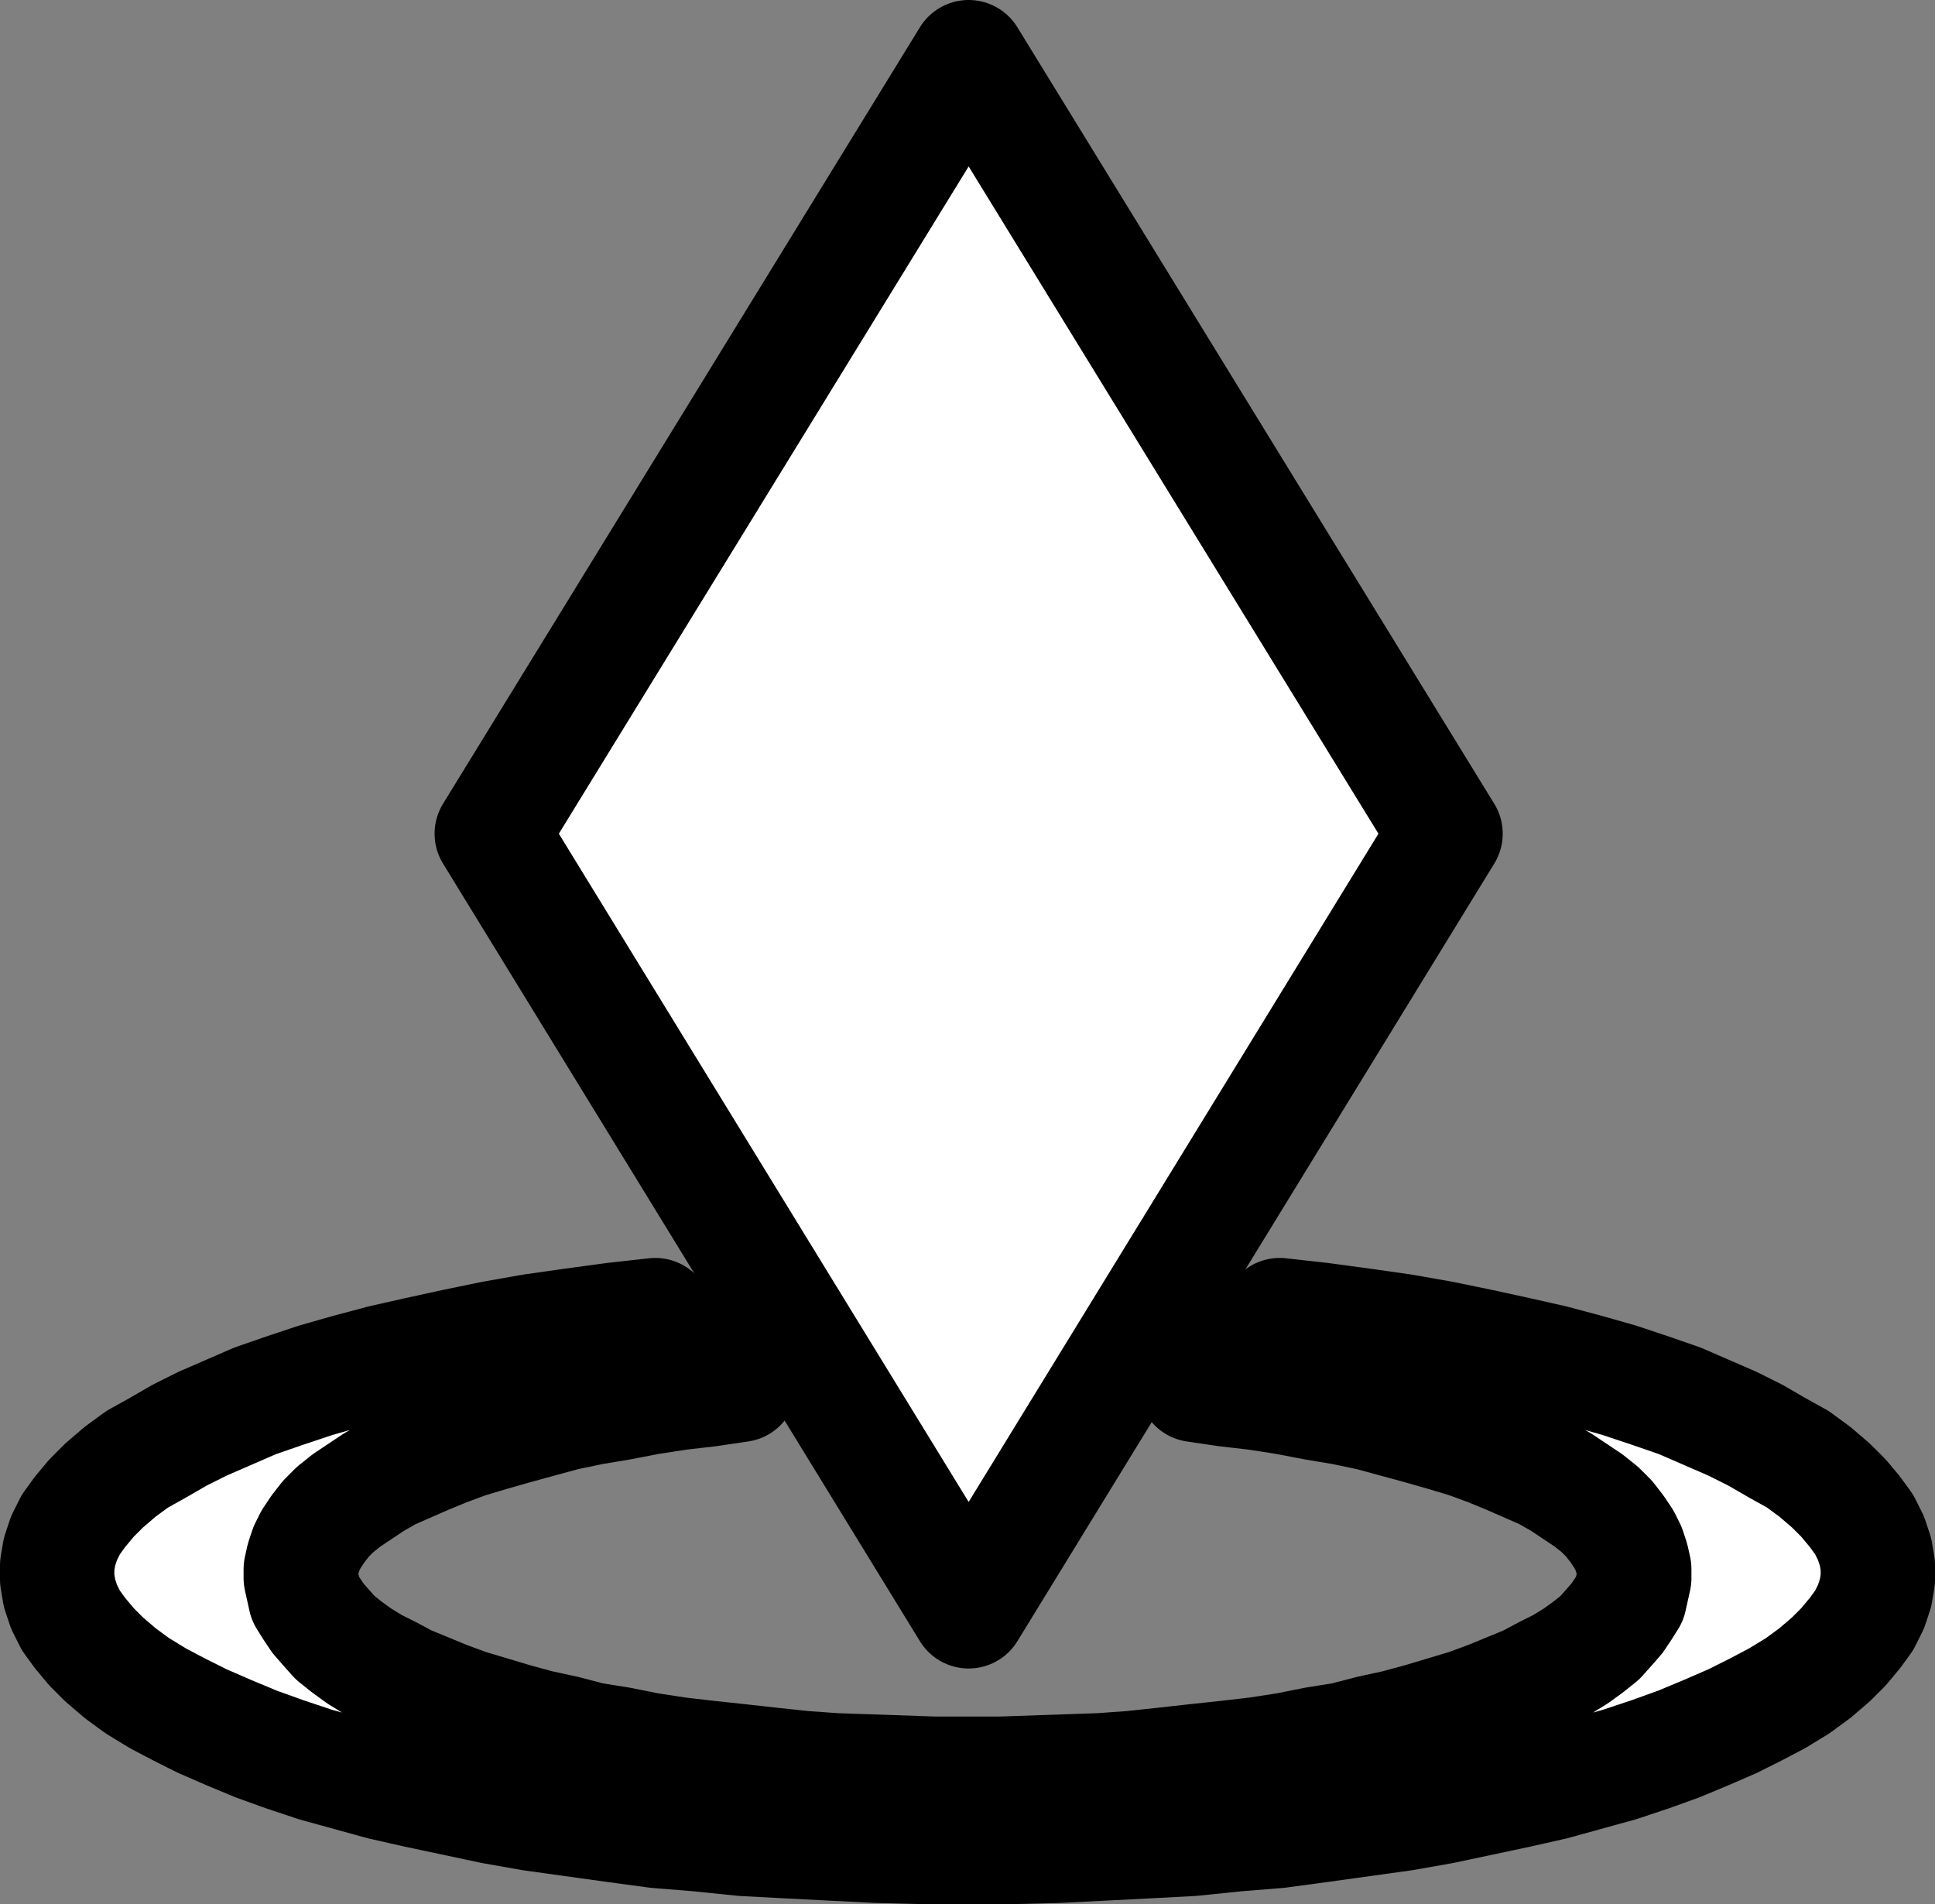 <?xml version="1.0" encoding="UTF-8" standalone="no"?>
<svg
   version="1.2"
   width="16.92mm"
   height="16.65mm"
   viewBox="0 0 1692 1664.995"
   preserveAspectRatio="xMidYMid"
   fill-rule="evenodd"
   stroke-width="28.222"
   stroke-linejoin="round"
   xml:space="preserve"
   id="svg23"
   sodipodi:docname="init.svg"
   inkscape:version="1.1.1 (3bf5ae0d25, 2021-09-20)"
   xmlns:inkscape="http://www.inkscape.org/namespaces/inkscape"
   xmlns:sodipodi="http://sodipodi.sourceforge.net/DTD/sodipodi-0.dtd"
   xmlns="http://www.w3.org/2000/svg"
   xmlns:svg="http://www.w3.org/2000/svg"><rect x="0" y="0" width="1692" height="1664.995" fill="#808080" stroke="none"/><defs
   id="defs27" /><sodipodi:namedview
   id="namedview25"
   pagecolor="#ffffff"
   bordercolor="#666666"
   borderopacity="1.0"
   inkscape:pageshadow="2"
   inkscape:pageopacity="0.0"
   inkscape:pagecheckerboard="0"
   inkscape:document-units="mm"
   showgrid="false"
   fit-margin-top="0"
   fit-margin-left="0"
   fit-margin-right="0"
   fit-margin-bottom="0"
   inkscape:zoom="0.68087123"
   inkscape:cx="360.56745"
   inkscape:cy="480.26703"
   inkscape:window-width="2560"
   inkscape:window-height="1400"
   inkscape:window-x="-12"
   inkscape:window-y="-12"
   inkscape:window-maximized="1"
   inkscape:current-layer="svg23" />
 <g
   visibility="visible"
   id="MasterSlide_1_Default"
   transform="translate(-1249,-1250.005)">
  <desc
   id="desc2">Master slide
  </desc>
  <rect
   fill="none"
   stroke="none"
   x="0"
   y="0"
   width="21590"
   height="27940"
   id="rect4" />
 </g>
 <g
   visibility="visible"
   id="Slide_1_page1"
   transform="translate(-1249,-1250.005)">
  <g
   id="DrawingGroup_1">
   <g
   id="g12">
    <path
   fill="#ffffff"
   stroke="none"
   d="m 2096,1300 417,679 -417,680 -417,-680 z"
   id="path7" />
    <path
   fill="none"
   stroke="#000000"
   id="Drawing_1_0"
   stroke-width="100"
   stroke-linejoin="round"
   d="m 2096,1300 417,679 -417,680 -417,-680 z" />
    <rect
   fill="none"
   stroke="none"
   x="1680"
   y="1300"
   width="834"
   height="1359"
   id="rect10" />
   </g>
   <g
   id="g19">
    <path
   fill="#ffffff"
   stroke="none"
   d="m 2368,2400 36,4 37,5 35,5 34,6 34,7 32,7 31,7 30,8 28,8 27,9 26,9 23,10 23,10 20,10 19,11 18,10 15,11 14,12 11,11 10,12 8,11 6,12 4,12 2,12 v 12 l -2,12 -4,12 -6,12 -8,11 -10,12 -11,11 -14,12 -15,11 -18,11 -19,10 -20,10 -23,10 -24,10 -25,9 -27,9 -29,8 -29,8 -31,7 -33,7 -33,7 -34,6 -36,5 -36,5 -37,5 -37,3 -39,4 -38,2 -39,2 -40,2 -39,1 h -40 -40 l -39,-1 -40,-2 -39,-2 -38,-2 -39,-4 -37,-3 -37,-5 -36,-5 -36,-5 -34,-6 -33,-7 -33,-7 -31,-7 -29,-8 -29,-8 -27,-9 -25,-9 -24,-10 -23,-10 -20,-10 -19,-10 -18,-11 -15,-11 -14,-12 -11,-11 -10,-12 -8,-11 -6,-12 -4,-12 -2,-12 v -12 l 2,-12 4,-12 6,-12 8,-11 10,-12 11,-11 14,-12 15,-11 18,-10 19,-11 20,-10 23,-10 23,-10 26,-9 27,-9 28,-8 30,-8 31,-7 32,-7 34,-7 34,-6 35,-5 37,-5 36,-4 74,61 -27,4 -26,3 -26,4 -26,5 -24,4 -24,5 -22,6 -22,6 -21,6 -20,6 -19,7 -17,7 -16,7 -16,7 -14,8 -12,8 -12,8 -10,8 -8,8 -7,9 -6,9 -4,8 -3,9 -2,9 v 8 l 2,9 2,9 5,8 6,9 7,8 8,9 10,8 11,8 13,8 14,7 15,8 17,7 17,7 19,7 20,6 20,6 22,6 23,5 23,6 25,4 25,5 26,4 26,3 28,3 27,3 28,3 28,2 29,1 29,1 29,1 h 29 29 l 29,-1 29,-1 29,-1 28,-2 28,-3 27,-3 28,-3 26,-3 26,-4 25,-5 25,-4 23,-6 23,-5 22,-6 20,-6 20,-6 19,-7 17,-7 17,-7 15,-8 14,-7 13,-8 11,-8 10,-8 8,-9 7,-8 6,-9 5,-8 2,-9 2,-9 v -8 l -2,-9 -3,-9 -4,-8 -6,-9 -7,-9 -8,-8 -10,-8 -12,-8 -12,-8 -14,-8 -16,-7 -16,-7 -17,-7 -19,-7 -20,-6 -21,-6 -22,-6 -22,-6 -24,-5 -24,-4 -26,-5 -26,-4 -26,-3 -27,-4 z"
   id="path14" />
    <path
   fill="none"
   stroke="#000000"
   id="Drawing_2_0"
   stroke-width="100"
   stroke-linejoin="round"
   d="m 2368,2400 36,4 37,5 35,5 34,6 34,7 32,7 31,7 30,8 28,8 27,9 26,9 23,10 23,10 20,10 19,11 18,10 15,11 14,12 11,11 10,12 8,11 6,12 4,12 2,12 v 12 l -2,12 -4,12 -6,12 -8,11 -10,12 -11,11 -14,12 -15,11 -18,11 -19,10 -20,10 -23,10 -24,10 -25,9 -27,9 -29,8 -29,8 -31,7 -33,7 -33,7 -34,6 -36,5 -36,5 -37,5 -37,3 -39,4 -38,2 -39,2 -40,2 -39,1 h -40 -40 l -39,-1 -40,-2 -39,-2 -38,-2 -39,-4 -37,-3 -37,-5 -36,-5 -36,-5 -34,-6 -33,-7 -33,-7 -31,-7 -29,-8 -29,-8 -27,-9 -25,-9 -24,-10 -23,-10 -20,-10 -19,-10 -18,-11 -15,-11 -14,-12 -11,-11 -10,-12 -8,-11 -6,-12 -4,-12 -2,-12 v -12 l 2,-12 4,-12 6,-12 8,-11 10,-12 11,-11 14,-12 15,-11 18,-10 19,-11 20,-10 23,-10 23,-10 26,-9 27,-9 28,-8 30,-8 31,-7 32,-7 34,-7 34,-6 35,-5 37,-5 36,-4 74,61 -27,4 -26,3 -26,4 -26,5 -24,4 -24,5 -22,6 -22,6 -21,6 -20,6 -19,7 -17,7 -16,7 -16,7 -14,8 -12,8 -12,8 -10,8 -8,8 -7,9 -6,9 -4,8 -3,9 -2,9 v 8 l 2,9 2,9 5,8 6,9 7,8 8,9 10,8 11,8 13,8 14,7 15,8 17,7 17,7 19,7 20,6 20,6 22,6 23,5 23,6 25,4 25,5 26,4 26,3 28,3 27,3 28,3 28,2 29,1 29,1 29,1 h 29 29 l 29,-1 29,-1 29,-1 28,-2 28,-3 27,-3 28,-3 26,-3 26,-4 25,-5 25,-4 23,-6 23,-5 22,-6 20,-6 20,-6 19,-7 17,-7 17,-7 15,-8 14,-7 13,-8 11,-8 10,-8 8,-9 7,-8 6,-9 5,-8 2,-9 2,-9 v -8 l -2,-9 -3,-9 -4,-8 -6,-9 -7,-9 -8,-8 -10,-8 -12,-8 -12,-8 -14,-8 -16,-7 -16,-7 -17,-7 -19,-7 -20,-6 -21,-6 -22,-6 -22,-6 -24,-5 -24,-4 -26,-5 -26,-4 -26,-3 -27,-4 z" />
    <rect
   fill="none"
   stroke="none"
   x="1299"
   y="2386"
   width="1595"
   height="481"
   id="rect17" />
   </g>
  </g>
 </g>
</svg>
